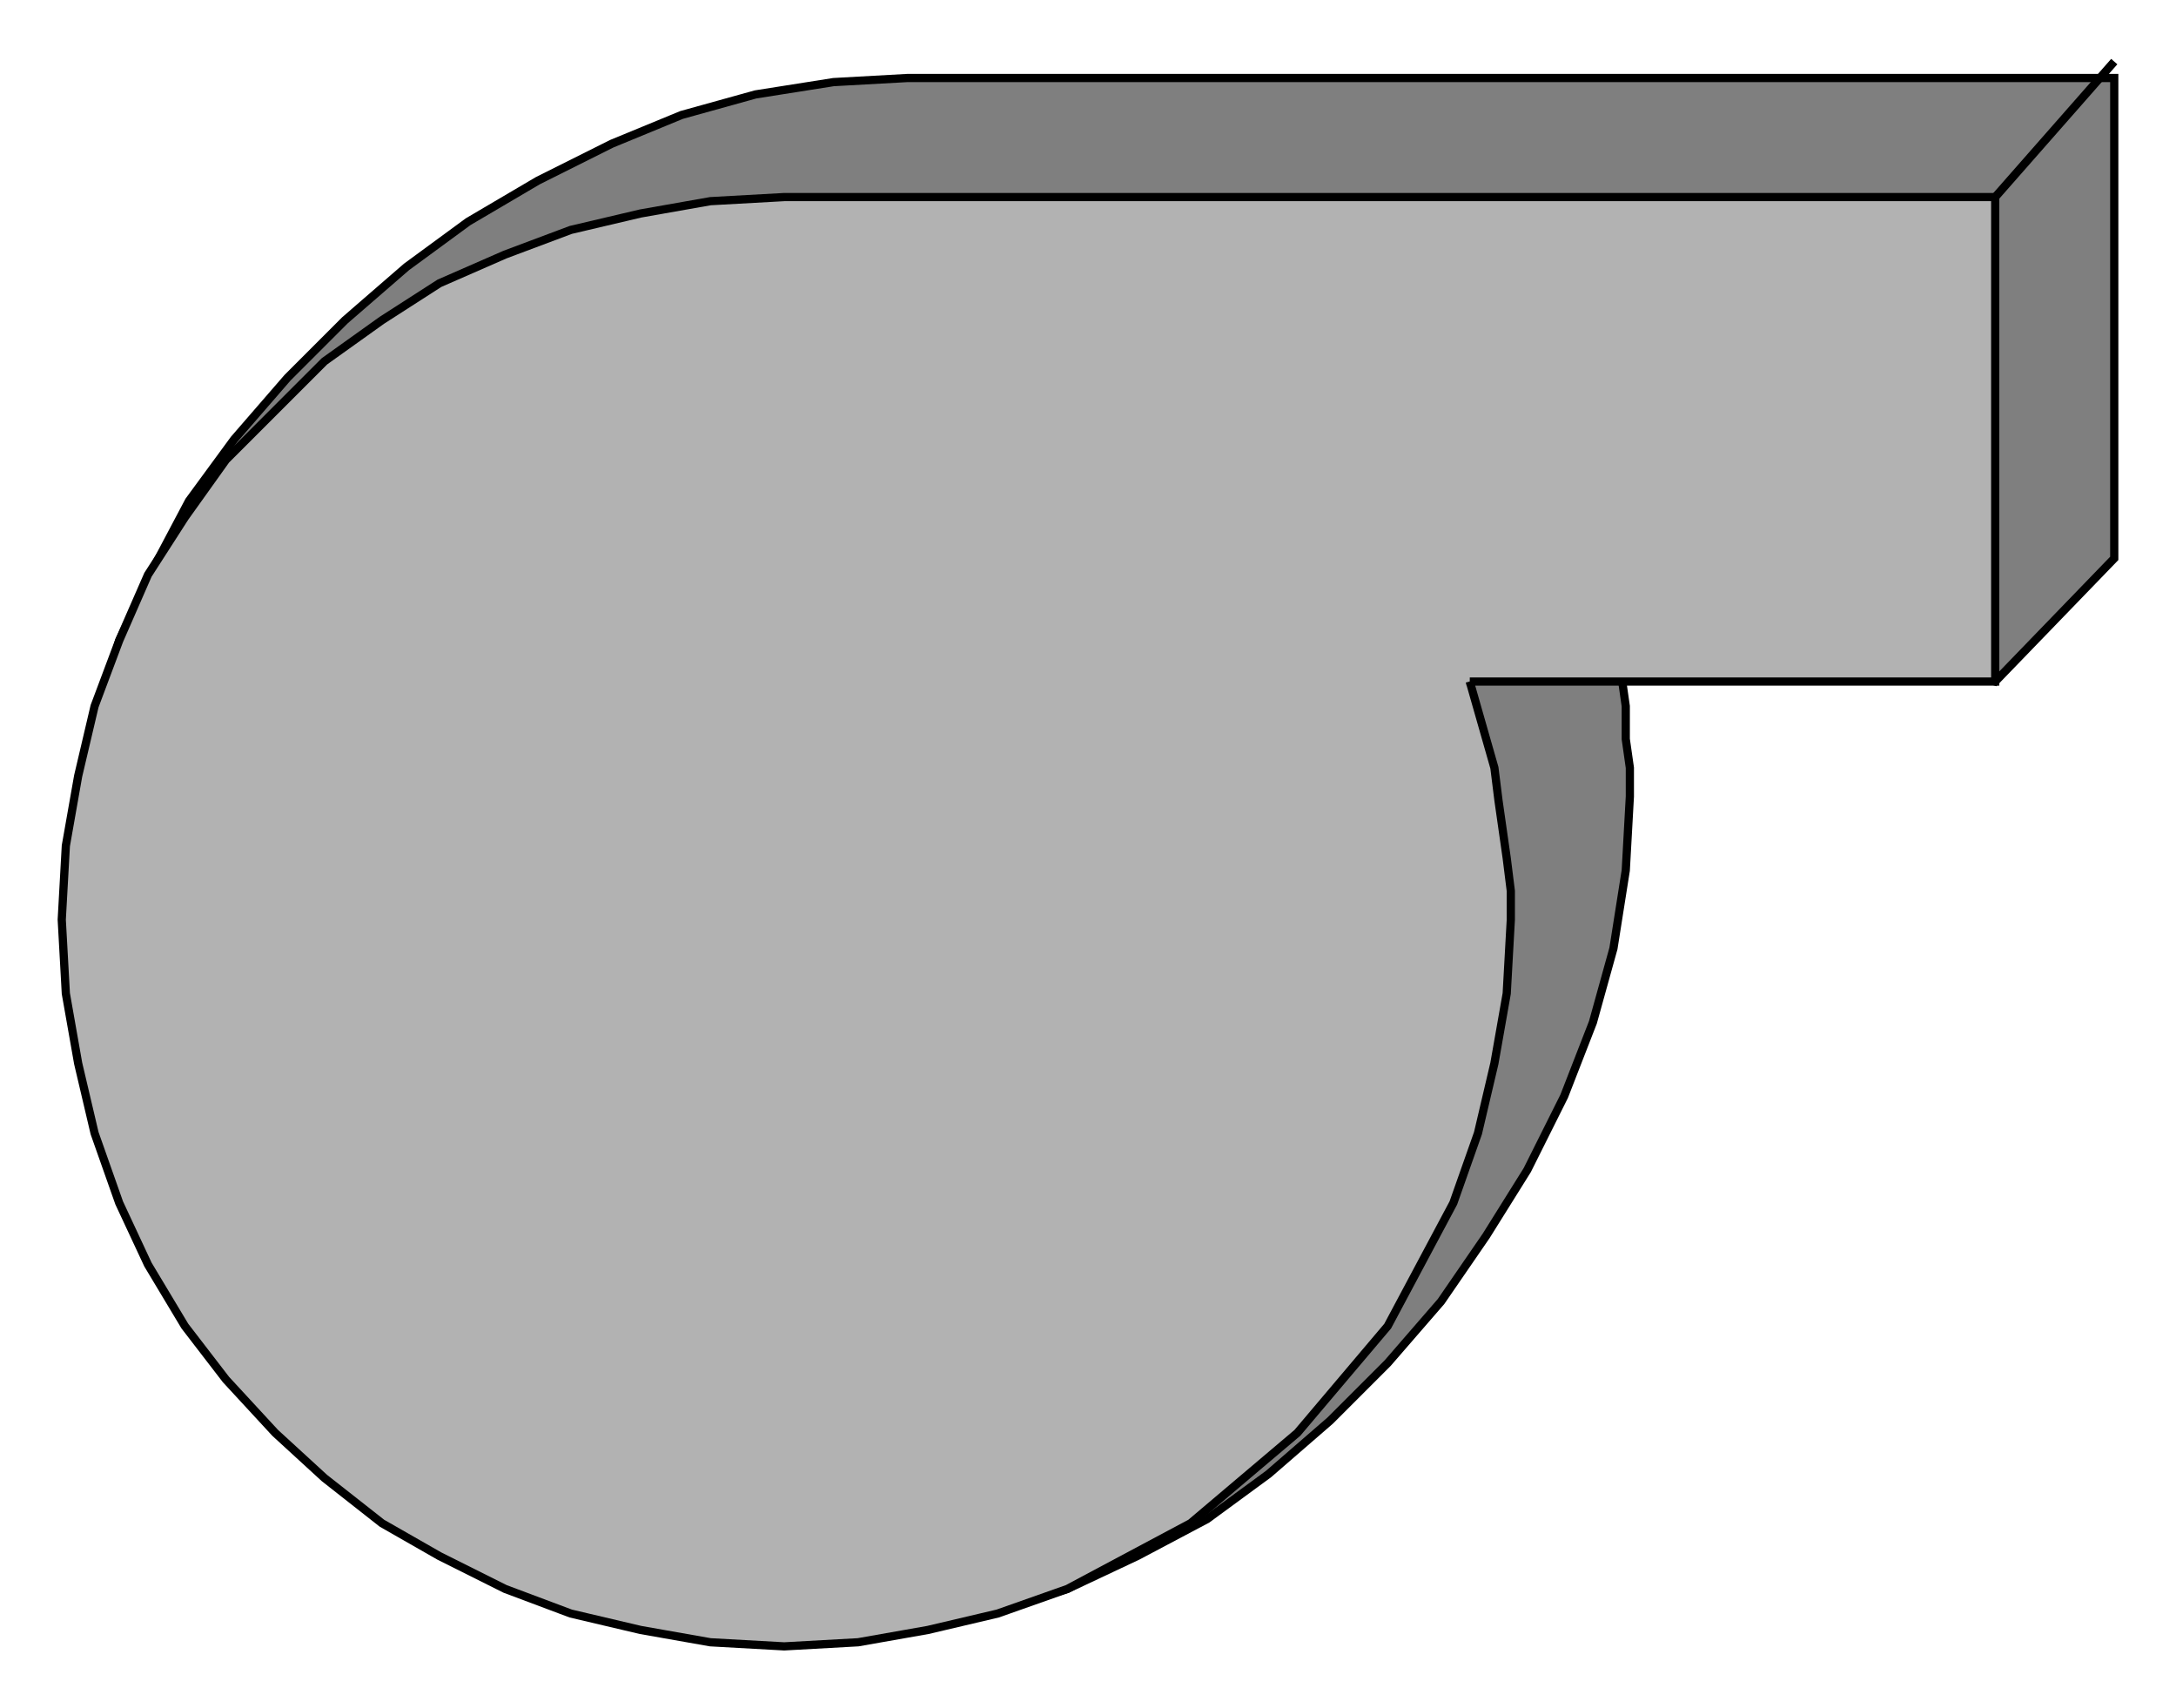 <!DOCTYPE svg PUBLIC "-//W3C//DTD SVG 20000303 Stylable//EN" "http://www.w3.org/TR/2000/03/WD-SVG-20000303/DTD/svg-20000303-stylable.dtd"><svg xmlns="http://www.w3.org/2000/svg" width="999px" height="784px" viewBox="0 0 530 416"><path style="fill:#7f7f7f;stroke:#000;stroke-width:2" d="M388,136 l98,30 29,-30 0,-117 -294,0 -18,1 -19,3 -18,5 -17,7 -18,9 -17,10 -15,11 -15,13 -14,14 -13,15 -11,15 -9,17 -8,17 -5,17 -4,18 -1,18 1,18 3,18 5,17 7,17 8,17 10,15 11,15 13,13 13,13 15,11 15,10 17,8 17,7 17,5 18,3 18,1 18,-1 18,-4 17,-5 17,-8 17,-9 15,-11 15,-13 14,-14 13,-15 11,-16 10,-16 9,-18 7,-18 5,-18 3,-19 1,-18 0,-7 -1,-7 0,-8 -1,-7 -2,-7 -1,-8 -2,-7 -2,-7z" /><path style="fill:#b2b2b2;stroke:#000;stroke-width:2" d="M358,166 l128,0 0,-118 -295,0 -18,1 -17,3 -17,4 -16,6 -16,7 -14,9 -14,10 -12,12 -12,12 -10,14 -9,14 -7,16 -6,16 -4,17 -3,17 -1,18 1,18 3,17 4,17 6,17 7,15 9,15 10,13 12,13 12,11 14,11 14,8 16,8 16,6 17,4 17,3 18,1 18,-1 17,-3 17,-4 17,-6 15,-8 15,-8 13,-11 13,-11 11,-13 11,-13 8,-15 8,-15 6,-17 4,-17 3,-17 1,-18 0,-7 -1,-8 -1,-7 -1,-7 -1,-8 -2,-7 -2,-7 -2,-7z" /><path style="fill:none;stroke:#000;stroke-width:2" d="M486,48 l29,-33" /></svg>